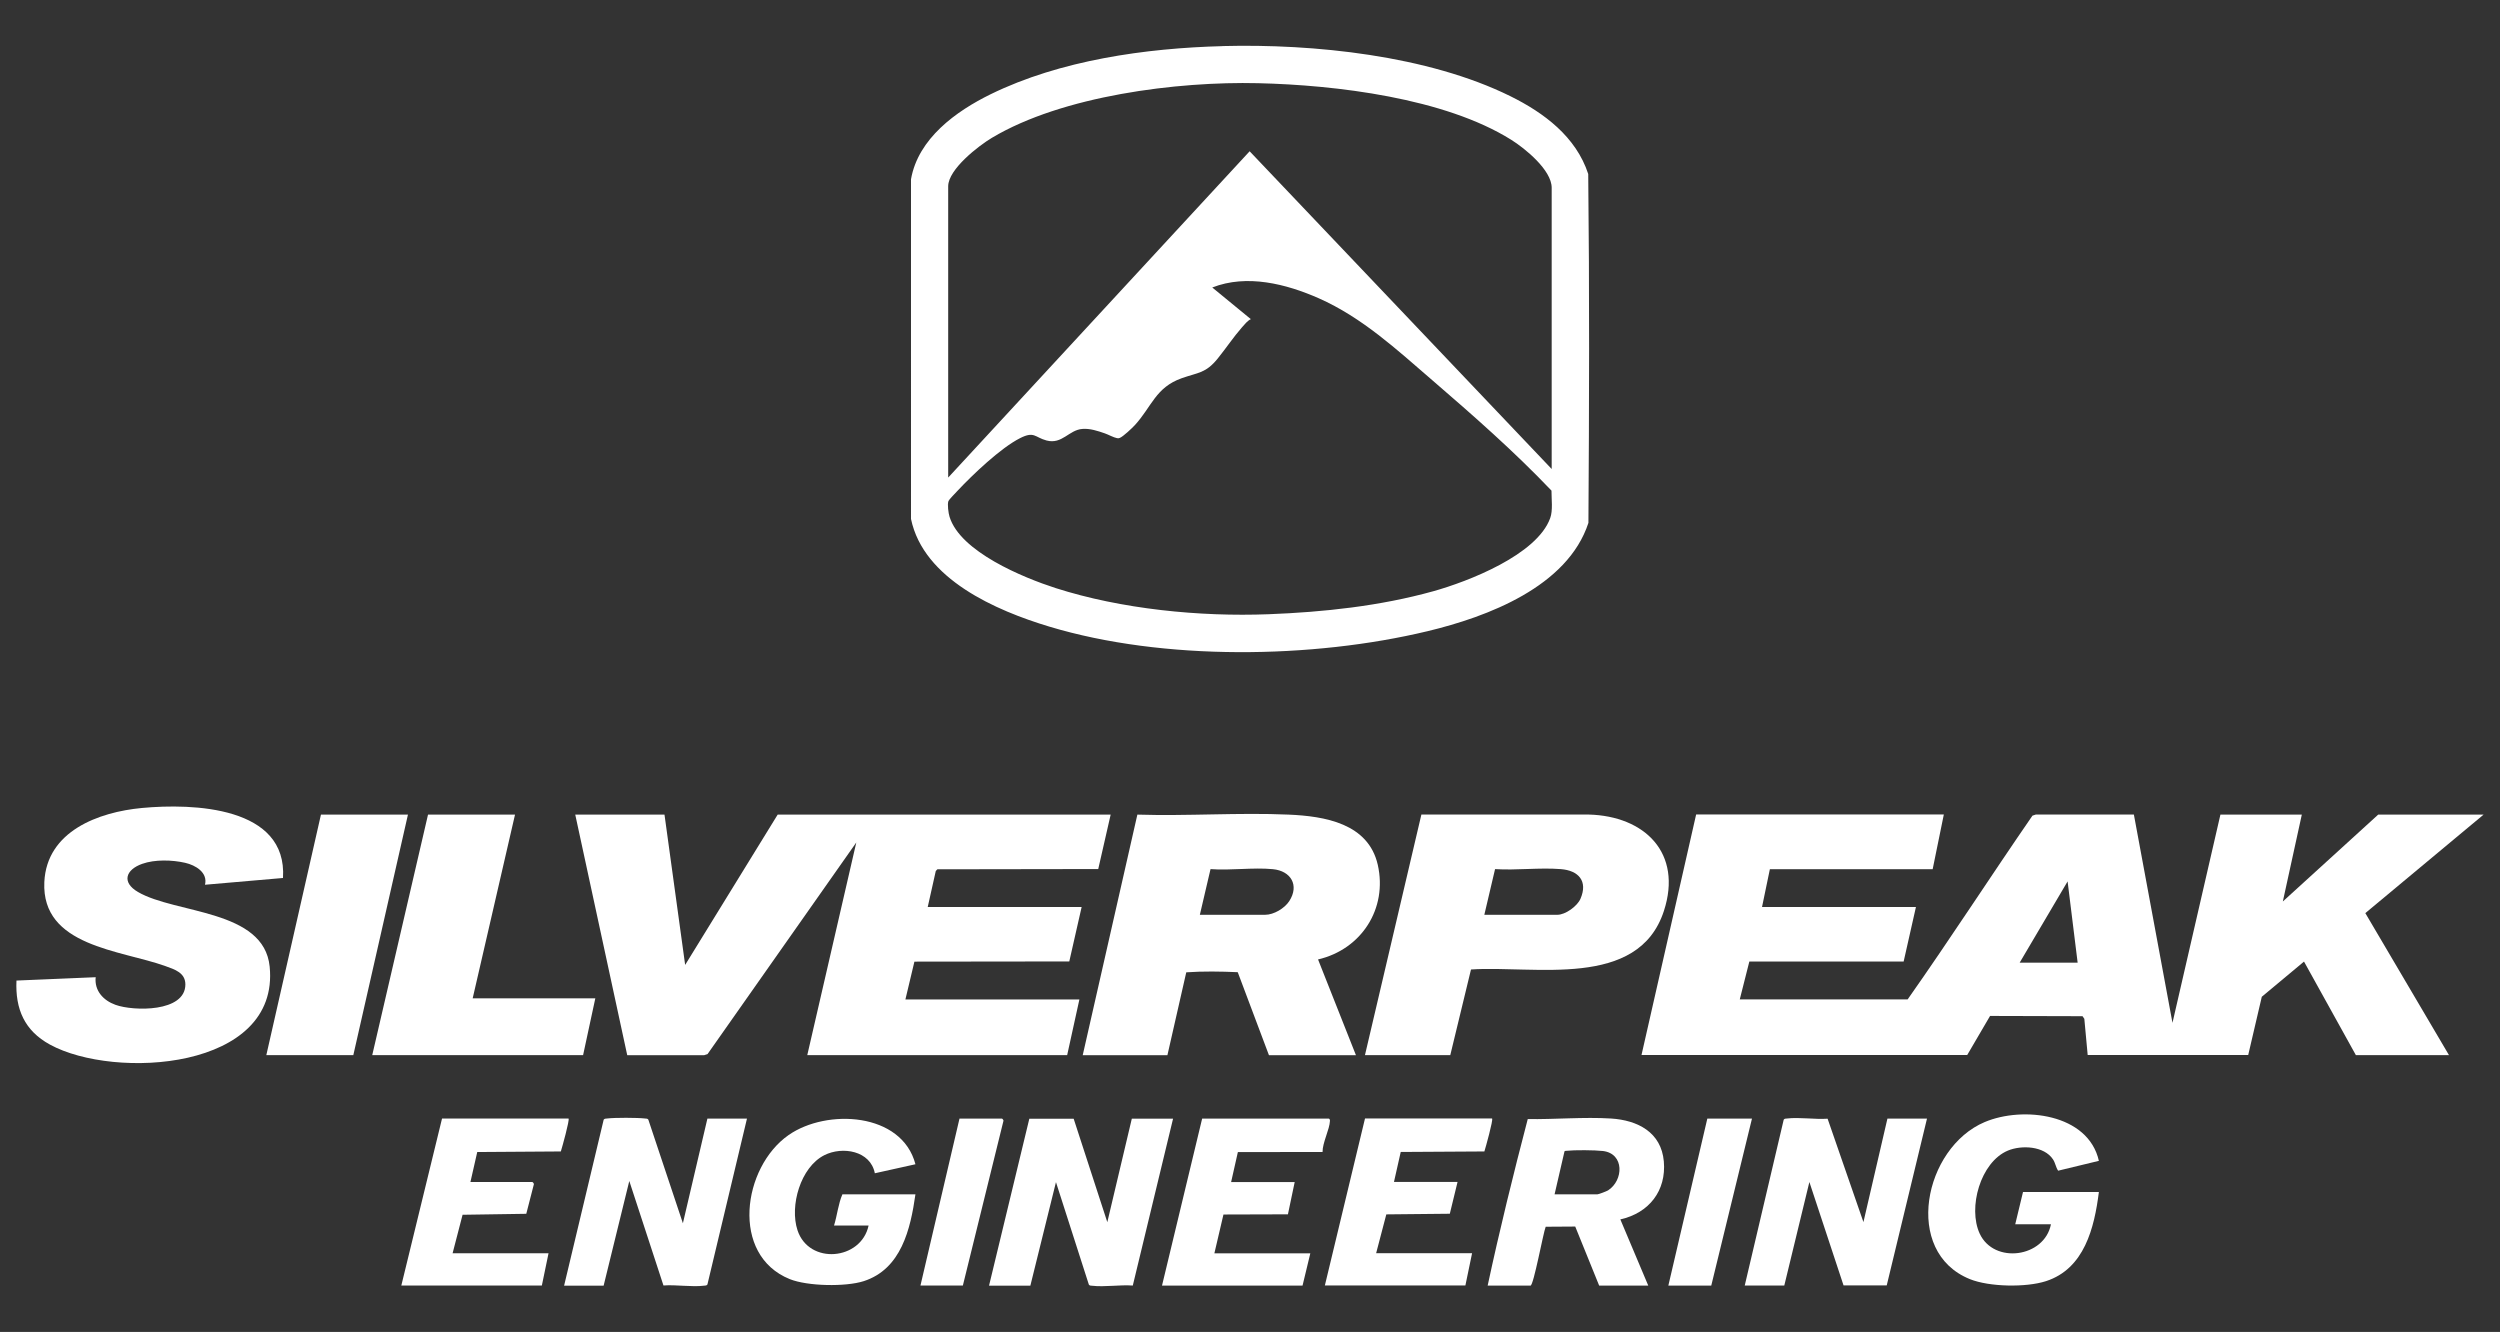 <?xml version="1.0" encoding="UTF-8"?><svg id="Layer_1" xmlns="http://www.w3.org/2000/svg" viewBox="0 0 388.53 207"><rect x="0" y="0" width="388.53" height="207" fill="#333333" stroke="none"/><defs><style>.cls-1{fill:#fff;}</style></defs><path class="cls-1" d="M302.09,126.6l-1.73,8.48h-25.3s-1.22,5.88-1.22,5.88h23.92l-1.91,8.47h-23.98s-1.49,5.89-1.49,5.89h26.09c6.62-9.41,12.87-19.09,19.4-28.56l.52-.17h15.24s6,32.37,6,32.37l7.45-32.36h12.65l-2.95,13.5,14.82-13.5h16.38l-18.38,15.31,13,22.07h-14.47l-8.06-14.54-6.56,5.47-2.11,9.05h-24.95s-.52-5.62-.52-5.62l-.28-.41-14.37-.04-3.55,6.07h-50.62l8.49-37.38h38.48ZM322.89,149.61l-1.56-12.63-7.45,12.63h9.01Z"/><polygon class="cls-1" points="103.27 126.6 106.48 149.96 120.86 126.6 172.61 126.6 170.68 135.06 145.67 135.1 145.43 135.37 144.18 140.96 168.1 140.96 166.18 149.42 142.11 149.45 140.71 155.33 167.75 155.33 165.85 163.98 125.46 163.98 133.08 130.93 109.96 163.82 109.43 163.99 97.48 163.99 89.4 126.6 103.27 126.6"/><path class="cls-1" d="M168.27,163.98l8.49-37.38c7.77.25,15.75-.34,23.49,0,5.62.24,12.4,1.36,13.87,7.79,1.55,6.83-2.54,13.15-9.28,14.72l5.89,14.88h-13.52l-4.85-12.9c-2.65-.12-5.39-.16-8,.02l-2.93,12.88h-13.17ZM186.47,142.17h10.14c1.35,0,3.03-1,3.76-2.13,1.59-2.46.25-4.69-2.55-4.96-3.07-.3-6.58.23-9.69-.01l-1.66,7.1Z"/><path class="cls-1" d="M43.98,136.45l-12.12,1.05c.46-1.9-1.46-3.04-3.09-3.41-2.03-.46-4.7-.54-6.67.16-2.57.91-3.24,2.87-.65,4.38,5.86,3.41,19.57,2.69,20.46,11.59,1.61,16.11-24.12,17.61-34.15,12.12-3.95-2.16-5.4-5.51-5.2-9.95l12.31-.52c-.22,2.1,1.19,3.61,3.07,4.29,2.81,1.02,10.86,1.17,10.87-3.16,0-1.83-1.66-2.34-3.11-2.86-6.98-2.51-19.27-3.05-18.81-13.06.37-7.92,8.44-10.88,15.17-11.51,7.91-.74,22.64-.27,21.92,10.89Z"/><path class="cls-1" d="M212.13,163.98l8.77-37.39h25.99c8.76.22,14.62,6.01,11.7,14.98-3.99,12.25-20.2,8.43-29.98,9.1l-3.22,13.31h-13.26ZM230.68,142.17h11.35c1.25,0,3.08-1.32,3.59-2.48,1.2-2.76-.3-4.41-3.06-4.62-3.29-.26-6.89.21-10.21,0l-1.67,7.11Z"/><polygon class="cls-1" points="80.04 126.6 73.46 155.15 92.52 155.15 90.62 163.98 57.85 163.98 66.52 126.6 80.04 126.6"/><polygon class="cls-1" points="63.4 126.6 54.91 163.98 41.39 163.98 49.88 126.6 63.4 126.6"/><path class="cls-1" d="M231.2,199.8c1.86-8.67,3.99-17.31,6.23-25.88,4.2.06,8.74-.35,12.93-.09,4.15.26,7.82,2.13,8.22,6.67s-2.28,8.01-6.76,9.01l4.34,10.29h-7.63l-3.72-9.18-4.59.03c-.37.87-1.88,9.15-2.36,9.15h-6.67ZM241.6,185.61h6.67c.18,0,1.41-.47,1.64-.61,2.42-1.55,2.57-5.71-.79-6.12-1.29-.15-4.42-.17-5.71-.03-.19.02-.27-.01-.3.22l-1.51,6.54Z"/><path class="cls-1" d="M87.67,199.8l6.15-25.79c.13-.19.33-.15.52-.18,1.17-.15,4.74-.14,5.91,0,.19.02.39-.01.51.18l5.37,16.1,3.81-16.27h6.15l-6.15,25.79c-.13.19-.33.15-.52.18-1.91.24-4.34-.18-6.31-.03l-5.31-16.24-3.99,16.27h-6.15Z"/><path class="cls-1" d="M153.71,199.8l6.26-25.94h6.89s5.23,16.08,5.23,16.08l3.81-16.09h6.41l-6.26,25.94c-1.98-.15-4.4.26-6.32.03-.19-.02-.39.01-.51-.18l-5.11-15.92-3.98,16.09h-6.41Z"/><path class="cls-1" d="M271.15,199.8l6.06-25.79c.13-.19.32-.16.51-.18,1.92-.23,4.34.17,6.31.03l5.57,16.07,3.73-16.09h6.15l-6.26,25.93h-6.71s-5.31-16.07-5.31-16.07l-3.9,16.09h-6.15Z"/><path class="cls-1" d="M326.19,185.26c-.7,5.56-2.25,11.92-8.23,13.85-3.1,1-8.8.9-11.82-.32-10.49-4.24-7.13-20.43,2.31-24.41,5.92-2.5,16.09-1.32,17.74,6.03l-6.33,1.53c-.37-.54-.42-1.18-.8-1.76-1.38-2.09-4.9-2.25-7.02-1.36-4.27,1.8-6.23,8.89-4.37,12.9,2.23,4.8,10.07,3.71,11.07-1.45h-5.55l1.21-5.02h11.79Z"/><path class="cls-1" d="M142.27,185.61c-.77,5.41-2.2,11.62-8.05,13.5-2.81.9-8.72.79-11.48-.32-9.27-3.74-7.35-17.4-.18-22.39,5.92-4.13,17.6-3.55,19.71,4.54l-6.31,1.4c-.68-3.51-5.03-4.23-7.85-2.81-3.71,1.87-5.41,7.89-4.17,11.66,1.78,5.42,9.89,4.69,11.05-.73h-5.37c.49-1.59.65-3.34,1.3-4.85h11.35Z"/><path class="cls-1" d="M206.5,173.84c.14.03.2.19.19.36-.05,1.32-1.16,3.37-1.15,4.83l-13.16.02-1.05,4.66h9.88l-1.05,5.01-10.02.03-1.41,6.03h14.91l-1.21,5.02h-21.84l6.24-25.96h19.67Z"/><path class="cls-1" d="M88.36,173.84c.19.2-1,4.49-1.2,5.11l-12.99.09-1.06,4.66h9.62c.06,0,.3.25.23.39l-1.17,4.55-9.9.15-1.55,5.98h14.91l-1.04,5.02h-21.84l6.33-25.96h19.67Z"/><path class="cls-1" d="M231.89,173.84c.19.2-1,4.49-1.2,5.11l-13,.08-1.05,4.66h9.88l-1.2,4.94-9.87.1-1.58,6.03h14.91l-1.04,5.02h-21.84l6.24-25.96h19.76Z"/><path class="cls-1" d="M149.12,173.84h6.59c.06,0,.3.25.23.39l-6.3,25.56h-6.59l6.07-25.96Z"/><polygon class="cls-1" points="272.28 173.84 265.95 199.8 259.28 199.8 265.34 173.84 272.28 173.84"/><g id="jYII1Q"><path class="cls-1" d="M190,7.16c14.18-.37,31.91,1.46,44.71,7.78,5.25,2.59,10.23,6.31,12.12,12.1.2,18.05.15,36.16.03,54.22-3.24,9.92-15.69,14.6-24.98,16.83-17.91,4.3-41.08,4.63-58.78-.7-8.28-2.49-19.57-7.37-21.52-16.74V27.86c1.11-6.33,6.98-10.57,12.39-13.22,10.79-5.28,24.08-7.16,36.03-7.47ZM241.15,72.9V29.18c0-2.75-4.14-6.11-6.28-7.45-10.35-6.49-27.27-8.52-39.34-8.8-12.62-.3-30.4,1.95-41.36,8.48-2.08,1.24-6.81,4.89-6.81,7.54v45.27l46.85-50.71,46.95,49.39ZM194.41,49.59c-.55.26-.98.82-1.39,1.28-1.35,1.54-2.49,3.27-3.78,4.86-1.87,2.3-2.99,2.13-5.59,3.05-4.04,1.43-4.65,4.4-7.25,7.26-.42.46-1.85,1.82-2.38,2.02-.19.07-.25.07-.44.03-.53-.1-1.33-.55-1.88-.74-1.1-.38-2.29-.78-3.47-.69-2.12.15-3.15,2.44-5.58,1.8-1.84-.49-1.89-1.49-4.11-.37-3.05,1.54-7.42,5.72-9.8,8.26-.23.25-1.27,1.32-1.34,1.51-.2.49,0,1.91.17,2.45,1.67,5.45,11.48,9.47,16.47,11.08,10.23,3.28,22.41,4.48,33.11,4.07,8.57-.33,17.32-1.27,25.59-3.57,5.41-1.51,16.12-5.65,18.18-11.37.44-1.21.19-2.99.2-4.27-5.81-6.1-12.17-11.68-18.55-17.18-5.51-4.75-10.88-9.73-17.61-12.71-5.08-2.24-11.18-3.79-16.56-1.68l6.02,4.94Z"/></g></svg>